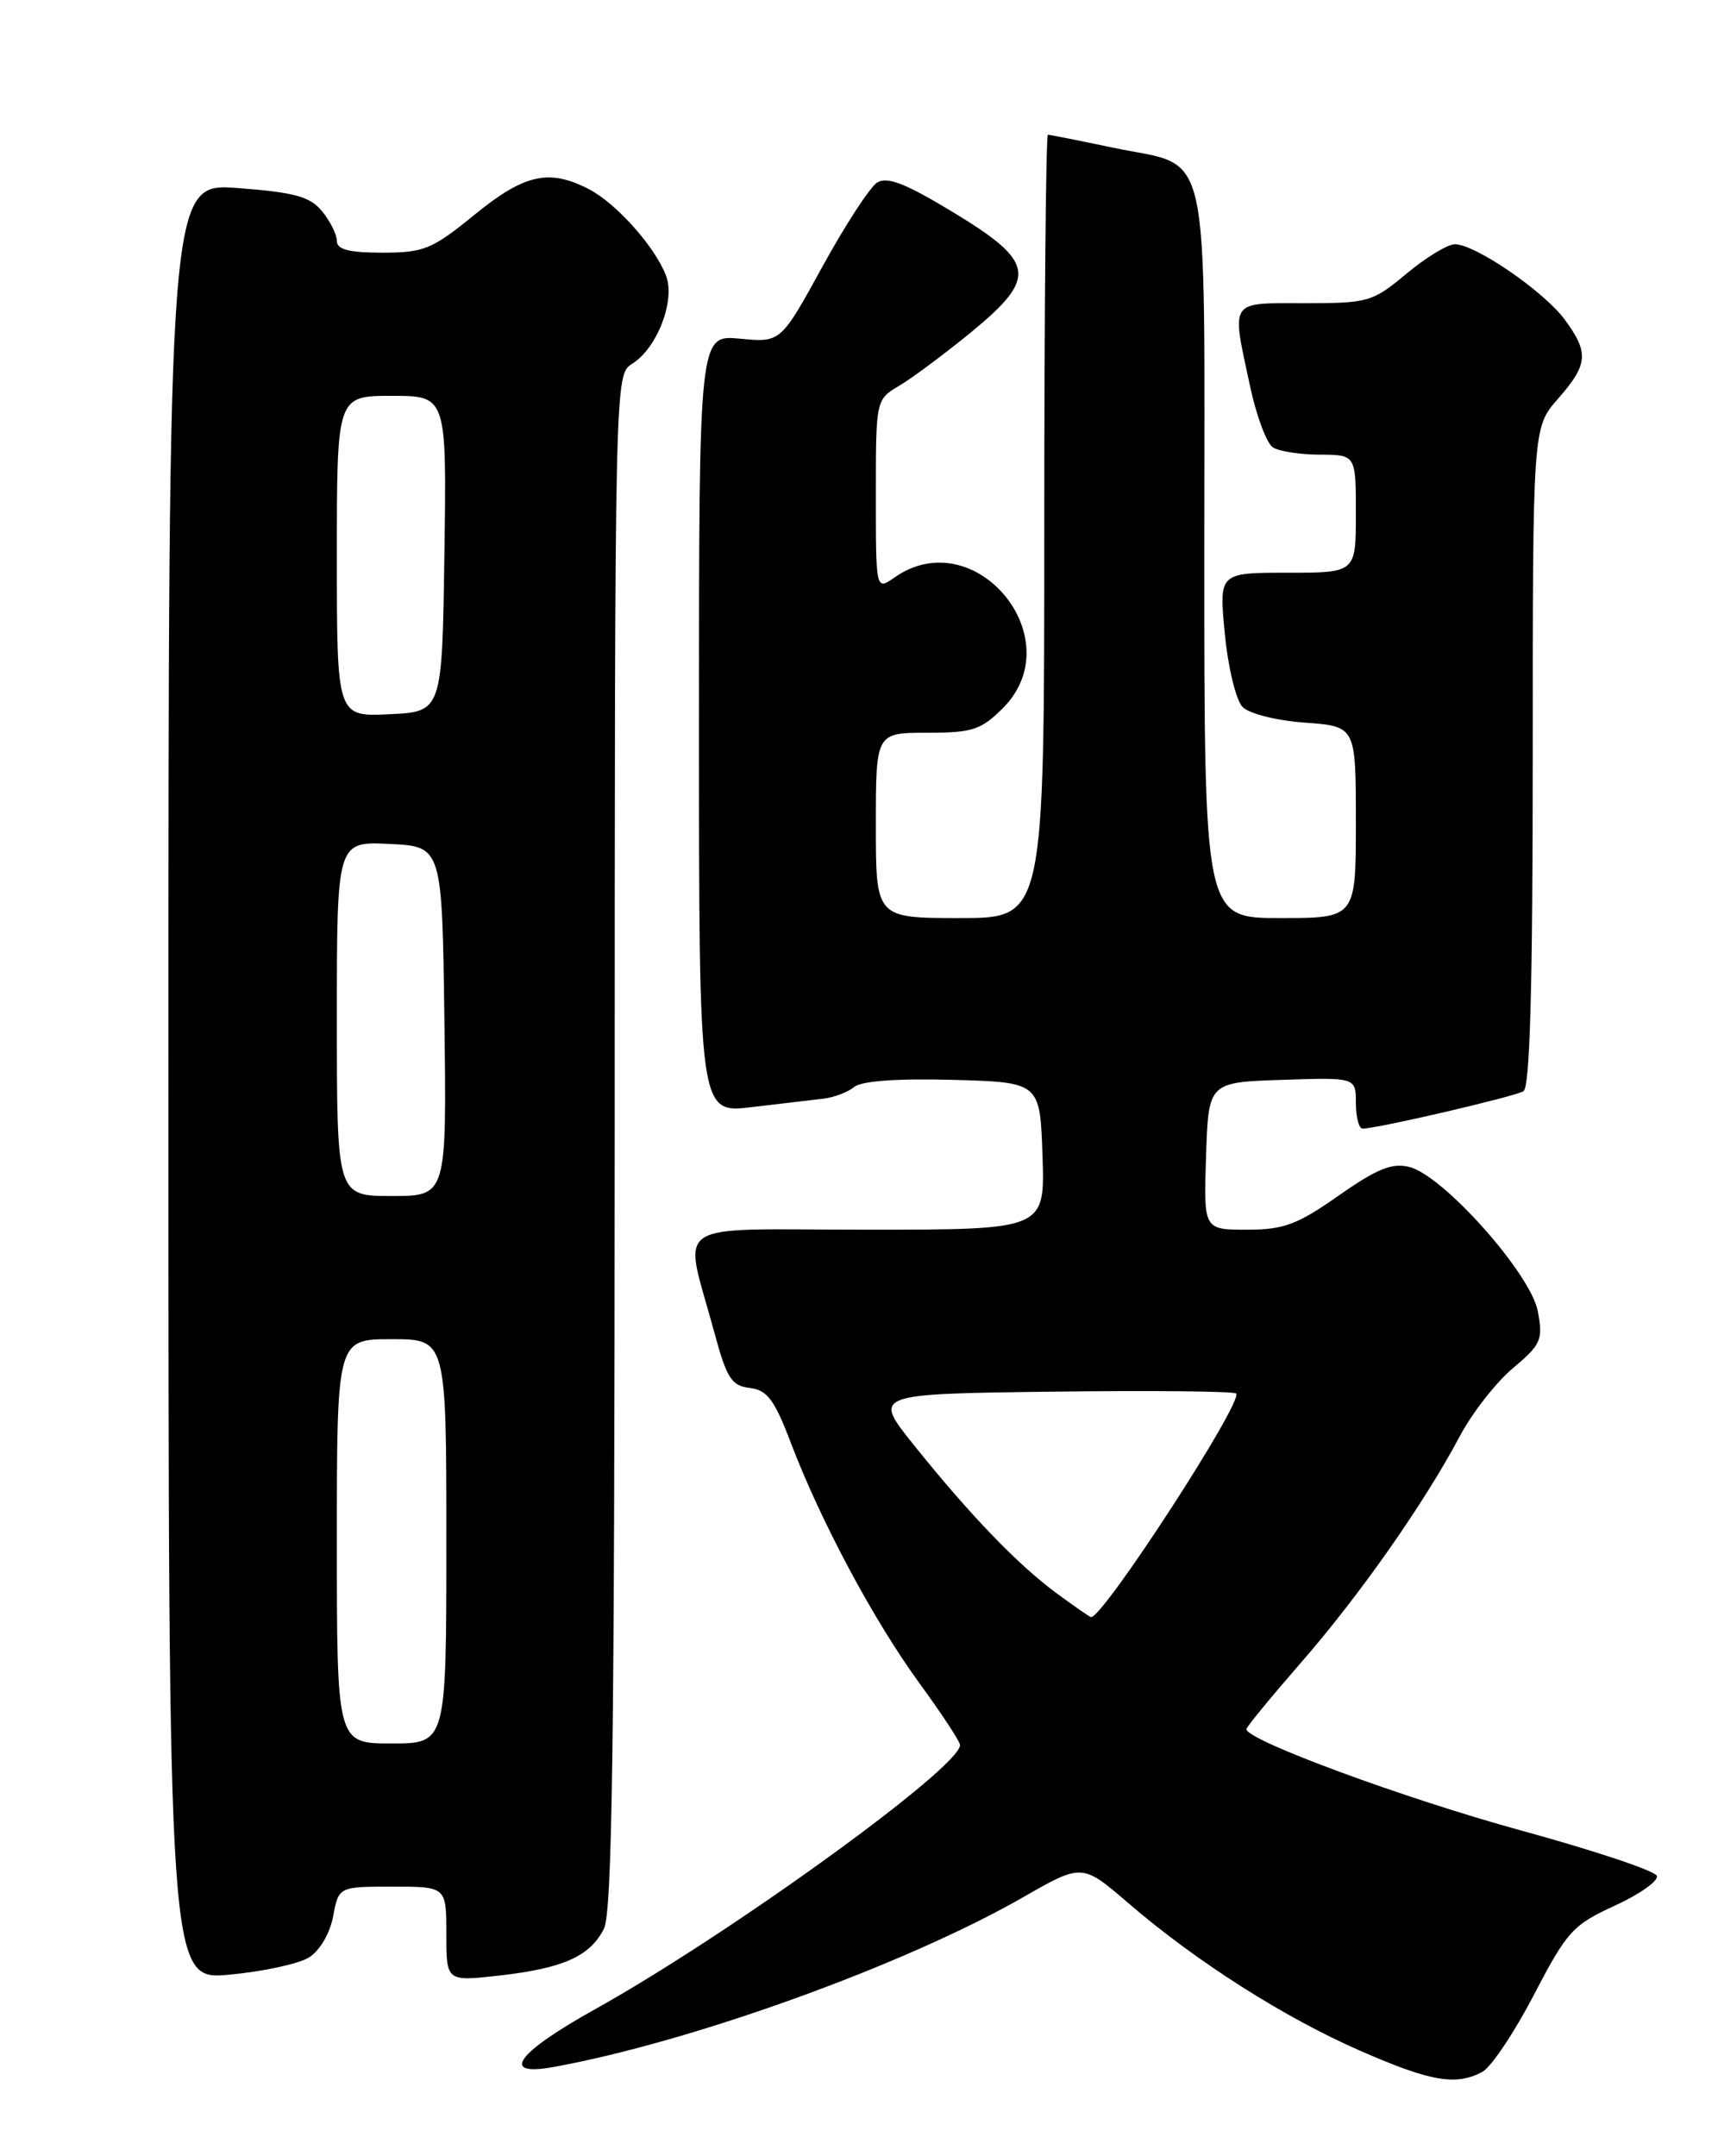 <?xml version="1.0" encoding="UTF-8" standalone="no"?>
<!DOCTYPE svg PUBLIC "-//W3C//DTD SVG 1.1//EN" "http://www.w3.org/Graphics/SVG/1.1/DTD/svg11.dtd" >
<svg xmlns="http://www.w3.org/2000/svg" xmlns:xlink="http://www.w3.org/1999/xlink" version="1.1" viewBox="0 0 204 256">
 <g >
 <path fill="currentColor"
d=" M 176.02 245.99 C 177.06 245.43 179.81 241.32 182.14 236.85 C 186.07 229.30 186.75 228.55 191.74 226.26 C 194.69 224.91 196.94 223.32 196.74 222.72 C 196.54 222.13 189.31 219.71 180.68 217.35 C 166.90 213.58 148.00 206.62 148.00 205.30 C 148.00 205.05 150.91 201.51 154.46 197.43 C 161.44 189.43 169.12 178.48 173.35 170.50 C 174.81 167.75 177.65 164.12 179.65 162.44 C 183.00 159.63 183.24 159.08 182.60 155.67 C 181.76 151.22 171.38 139.56 167.35 138.55 C 165.29 138.04 163.51 138.76 158.96 141.95 C 154.03 145.41 152.43 146.00 148.05 146.00 C 142.92 146.00 142.92 146.00 143.21 137.25 C 143.50 128.50 143.50 128.50 152.25 128.21 C 161.00 127.92 161.00 127.92 161.00 130.96 C 161.00 132.63 161.36 134.00 161.80 134.00 C 163.52 134.00 179.86 130.20 180.90 129.56 C 181.67 129.09 182.00 117.15 182.00 89.82 C 182.00 50.76 182.00 50.76 185.00 47.35 C 188.58 43.27 188.70 41.87 185.79 37.93 C 183.31 34.58 175.17 29.00 172.76 29.00 C 171.89 29.00 169.30 30.58 167.00 32.50 C 162.99 35.85 162.48 36.00 154.91 36.00 C 145.86 36.00 146.21 35.47 148.44 45.88 C 149.19 49.39 150.41 52.65 151.15 53.12 C 151.89 53.59 154.41 53.98 156.75 53.98 C 161.00 54.00 161.00 54.00 161.00 61.00 C 161.00 68.00 161.00 68.00 152.87 68.00 C 144.74 68.00 144.74 68.00 145.44 75.25 C 145.82 79.24 146.77 83.15 147.54 83.93 C 148.33 84.74 151.58 85.56 154.97 85.80 C 161.00 86.24 161.00 86.24 161.00 97.62 C 161.00 109.00 161.00 109.00 152.00 109.00 C 143.00 109.00 143.00 109.00 143.00 65.65 C 143.00 15.65 143.99 20.02 132.14 17.53 C 128.14 16.69 124.67 16.00 124.43 16.00 C 124.20 16.00 124.00 36.92 124.00 62.50 C 124.00 109.00 124.00 109.00 114.00 109.00 C 104.00 109.00 104.00 109.00 104.00 98.00 C 104.00 87.00 104.00 87.00 110.08 87.00 C 115.46 87.00 116.49 86.67 119.08 84.08 C 127.32 75.83 115.76 61.87 106.22 68.56 C 104.00 70.11 104.00 70.11 104.00 58.77 C 104.00 47.43 104.00 47.43 106.84 45.76 C 108.40 44.83 112.24 41.96 115.39 39.38 C 123.23 32.92 122.94 31.11 113.11 25.16 C 107.55 21.79 105.34 20.93 104.16 21.67 C 103.30 22.21 100.37 26.71 97.65 31.67 C 92.70 40.68 92.70 40.68 87.85 40.21 C 83.00 39.75 83.00 39.75 83.00 85.97 C 83.00 132.20 83.00 132.20 89.25 131.45 C 92.69 131.04 96.53 130.59 97.80 130.44 C 99.06 130.29 100.70 129.66 101.44 129.05 C 102.30 128.34 106.57 128.03 113.15 128.21 C 123.50 128.50 123.50 128.50 123.79 137.25 C 124.08 146.00 124.08 146.00 102.96 146.00 C 78.99 146.00 81.15 144.54 84.84 158.27 C 86.29 163.64 86.87 164.54 89.03 164.79 C 91.10 165.04 91.96 166.18 93.90 171.29 C 97.46 180.64 103.73 192.37 109.15 199.81 C 111.82 203.47 114.00 206.78 114.00 207.18 C 114.00 209.86 86.65 229.65 70.58 238.60 C 61.30 243.77 59.30 246.58 65.75 245.41 C 82.23 242.41 107.51 233.27 121.50 225.25 C 128.50 221.24 128.50 221.24 134.00 225.97 C 142.05 232.90 152.54 239.57 161.57 243.51 C 169.89 247.15 172.90 247.66 176.02 245.99 Z  M 36.70 232.40 C 37.97 231.60 39.19 229.53 39.56 227.51 C 40.22 224.00 40.22 224.00 46.61 224.00 C 53.00 224.00 53.00 224.00 53.00 229.63 C 53.00 235.26 53.00 235.26 59.25 234.56 C 66.86 233.70 70.05 232.28 71.71 229.00 C 72.70 227.04 72.97 206.85 72.99 135.49 C 73.00 44.49 73.00 44.48 75.07 43.19 C 78.03 41.34 80.21 35.68 79.09 32.74 C 77.79 29.31 73.19 24.15 69.93 22.46 C 65.19 20.01 62.28 20.66 56.34 25.50 C 51.31 29.60 50.33 30.00 45.41 30.00 C 41.46 30.00 40.00 29.63 40.00 28.61 C 40.00 27.85 39.21 26.26 38.25 25.09 C 36.82 23.34 35.00 22.84 28.25 22.33 C 20.00 21.70 20.00 21.70 20.00 128.41 C 20.00 235.12 20.00 235.12 27.25 234.45 C 31.24 234.08 35.49 233.16 36.70 232.40 Z  M 125.40 189.12 C 120.80 185.72 115.11 179.80 108.46 171.50 C 103.65 165.50 103.65 165.50 124.97 165.23 C 136.70 165.08 146.51 165.18 146.78 165.45 C 147.69 166.36 131.05 192.00 129.56 192.00 C 129.41 192.00 127.55 190.70 125.40 189.12 Z  M 40.00 183.00 C 40.00 159.00 40.00 159.00 46.50 159.00 C 53.00 159.00 53.00 159.00 53.00 183.00 C 53.00 207.00 53.00 207.00 46.50 207.00 C 40.00 207.00 40.00 207.00 40.00 183.00 Z  M 40.00 120.95 C 40.00 99.90 40.00 99.90 46.25 100.20 C 52.50 100.50 52.50 100.50 52.77 121.25 C 53.04 142.00 53.04 142.00 46.52 142.00 C 40.00 142.00 40.00 142.00 40.00 120.95 Z  M 40.00 66.05 C 40.00 47.00 40.00 47.00 46.52 47.00 C 53.04 47.00 53.04 47.00 52.77 65.75 C 52.50 84.50 52.50 84.50 46.25 84.80 C 40.00 85.10 40.00 85.10 40.00 66.05 Z "/>
</g>
</svg>